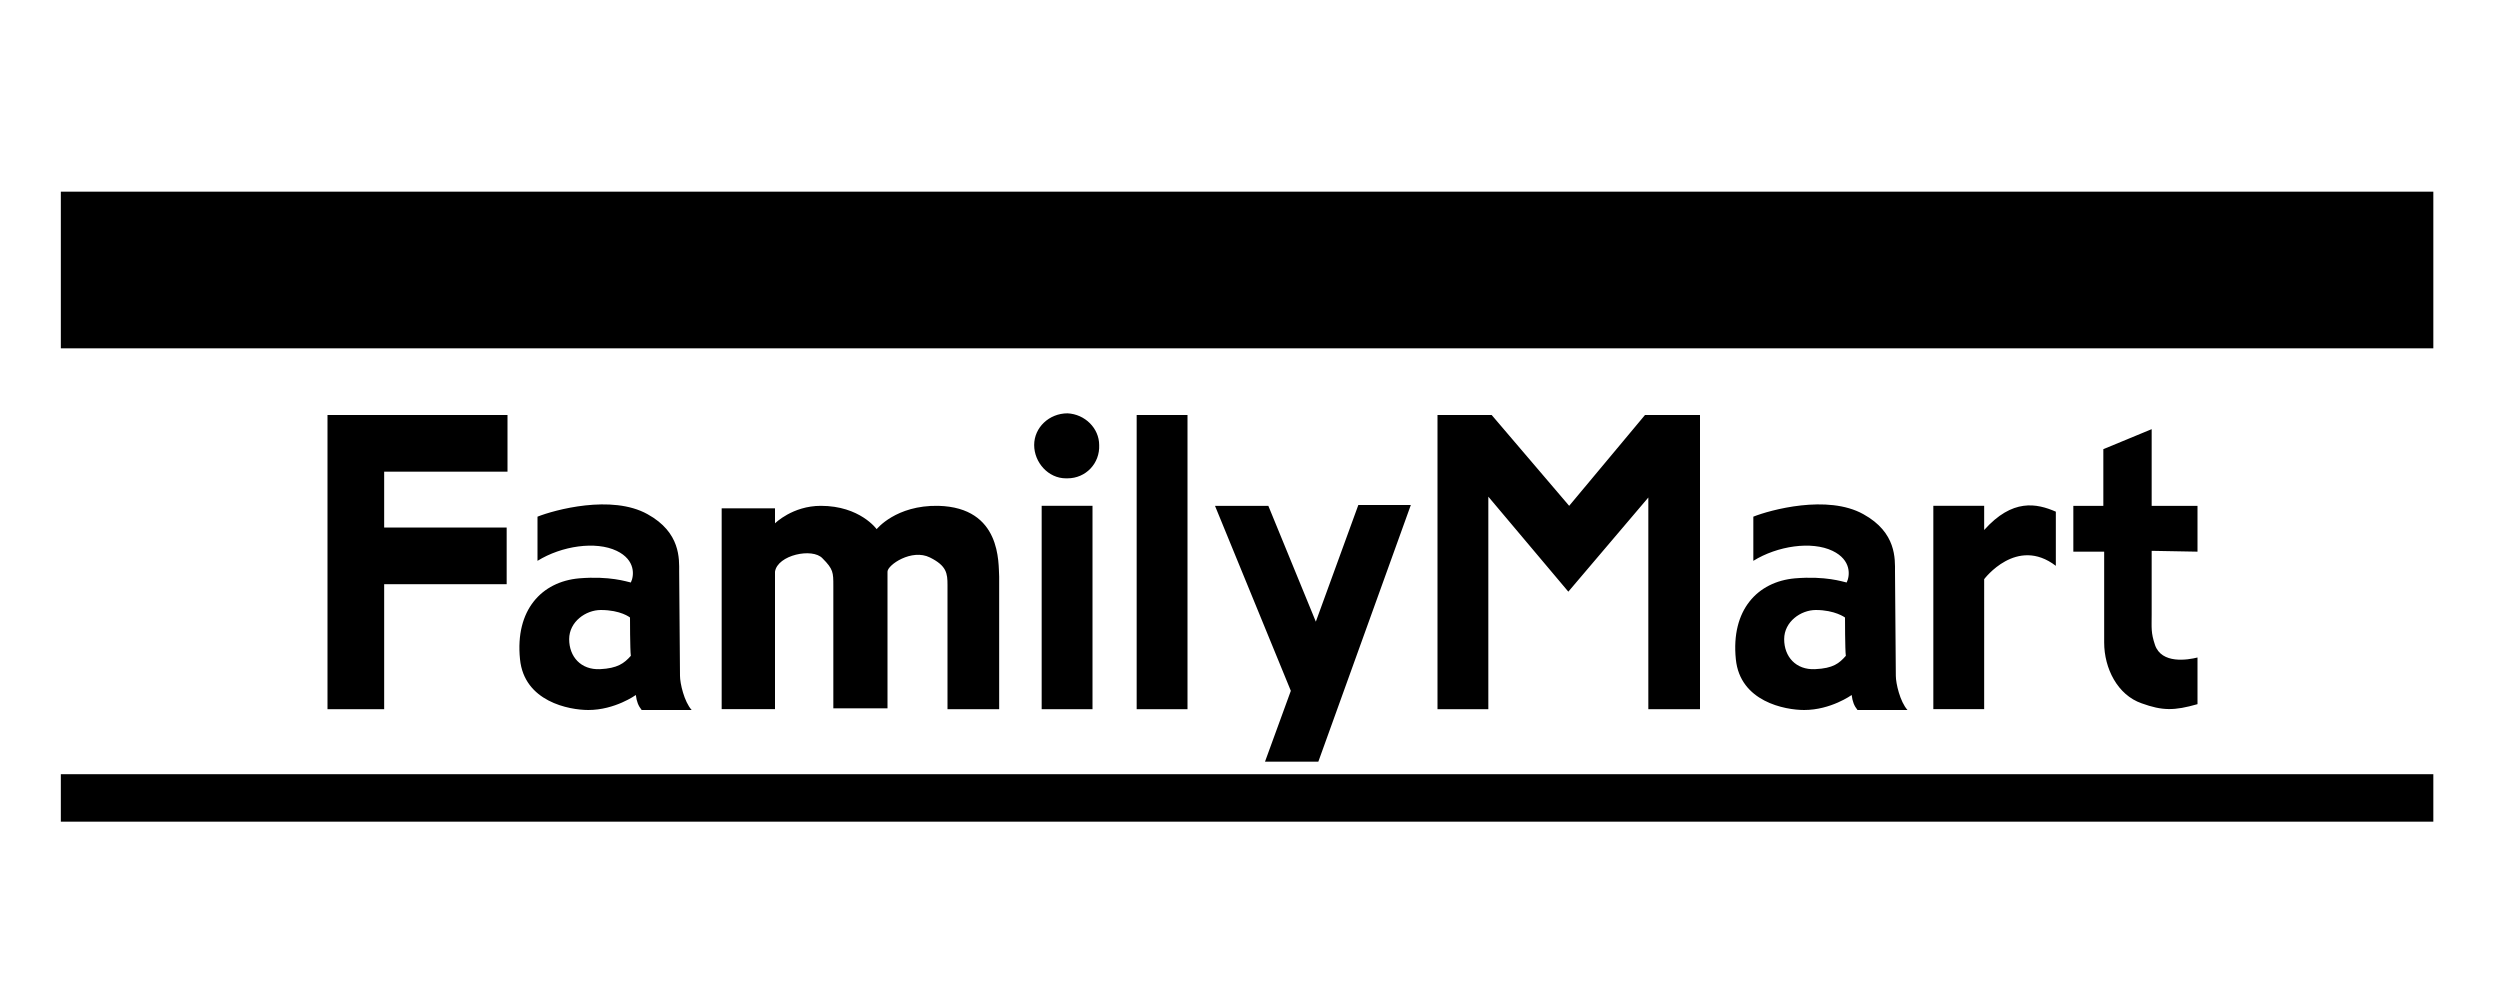 <?xml version="1.0" encoding="utf-8"?>
<!-- Generator: Adobe Illustrator 23.1.0, SVG Export Plug-In . SVG Version: 6.00 Build 0)  -->
<svg version="1.1" id="圖層_1" xmlns="http://www.w3.org/2000/svg" xmlns:xlink="http://www.w3.org/1999/xlink" x="0px" y="0px"
	 viewBox="0 0 300 120" style="enable-background:new 0 0 300 120;" xml:space="preserve">
<style type="text/css">
	.st0{fill-rule:evenodd;clip-rule:evenodd;}
</style>
<g>
	<path class="st0" d="M7.3,41.8H292V23H7.3V41.8L7.3,41.8z"/>
	<path class="st0" d="M39.3,85.1h6.8l0-15h14.7v-6.8H46.1v-6.7h14.8v-6.8H39.3V85.1z M81.5,68.6c0-1.5,0.2-4.7-3.8-6.9
		c-4.3-2.4-11.2-0.5-13.2,0.3v5.3c2.9-1.8,7-2.4,9.5-1.2c2.3,1.1,2.1,3,1.7,3.8c-0.5-0.1-2.5-0.8-6.2-0.5c-4.5,0.4-7.7,3.8-7.1,9.7
		c0.5,5.1,5.9,6.1,8.2,6.1c3.2,0,5.7-1.8,5.7-1.8c0.1,0.8,0.3,1.3,0.7,1.8h6c-0.9-1-1.4-3.2-1.4-4.1C81.6,80.1,81.5,70.1,81.5,68.6
		L81.5,68.6z M72,80.3c-2.3,0.1-3.7-1.5-3.7-3.6c0-2.1,2-3.5,3.8-3.5c2.4,0,3.5,0.9,3.5,0.9s0,3.9,0.1,4.6
		C74.9,79.6,74.1,80.2,72,80.3z M227.4,68.6c0-1.5,0.2-4.7-3.8-6.9c-4.3-2.4-11.2-0.5-13.2,0.3v5.3c2.9-1.8,7-2.4,9.5-1.2
		c2.3,1.1,2.1,3,1.7,3.8c-0.5-0.1-2.5-0.8-6.2-0.5c-4.5,0.4-7.7,3.8-7.1,9.7c0.5,5.1,5.9,6.1,8.2,6.1c3.2,0,5.7-1.8,5.7-1.8
		c0.1,0.8,0.3,1.3,0.7,1.8h6c-0.9-1-1.4-3.2-1.4-4.1S227.4,70.1,227.4,68.6L227.4,68.6z M217.8,80.3c-2.3,0.1-3.7-1.5-3.7-3.6
		c0-2.1,2-3.5,3.8-3.5c2.3,0,3.5,0.9,3.5,0.9s0,3.9,0.1,4.6C220.7,79.6,220,80.2,217.8,80.3z M112.6,60.7c-5.1-0.1-7.4,2.8-7.4,2.8
		s-2-2.8-6.7-2.8c-3.4,0-5.5,2.1-5.5,2.1V61h-6.4l0,24.1h6.4V68.6c0.3-2,4.5-2.9,5.7-1.6c1.3,1.3,1.3,1.7,1.3,3.3v14.7h6.5V68.6
		c0-0.8,2.9-2.8,5.1-1.7c2,1,2.1,1.9,2.1,3.3v14.9h6.2V69.2C119.8,67.6,120.2,60.9,112.6,60.7L112.6,60.7z M125,85.1h6.1V60.7H125
		V85.1z M136.4,85.1h6.1V49.8h-6.1V85.1L136.4,85.1z M157.9,74.6l-5.7-13.9h-6.4l9.1,22.2l-3.1,8.5l6.4,0l11.1-30.8h-6.3L157.9,74.6
		L157.9,74.6z M188.3,60.7L179,49.8h-6.5v35.3h6.1V59.6l9.6,11.4l9.6-11.3v25.4h6.2V49.8h-6.6L188.3,60.7z M238.1,63.6v-2.9H232
		v24.4h6.1V69.5c0,0,3.9-5.2,8.6-1.6v-6.5C244.4,60.4,241.5,59.8,238.1,63.6L238.1,63.6z M263.7,66.2v-5.5h-5.5v-9.2l-5.8,2.4v6.8
		h-3.6v5.5h3.7v10.9c0,3.1,1.6,6.3,4.5,7.3c2.5,0.9,3.9,0.9,6.7,0.1v-5.6c-1.2,0.3-4.3,0.8-5.1-1.5c-0.5-1.5-0.4-2-0.4-3.7v-7.6
		L263.7,66.2L263.7,66.2z M128.1,49.6c-2.2,0-4,1.7-4,3.8s1.7,4,3.8,4c0,0,0.1,0,0.2,0c2.2,0,3.9-1.8,3.8-4
		C131.9,51.4,130.2,49.7,128.1,49.6z M292,92.9v5.7H7.3v-5.7H292z"/>
</g>
</svg>
